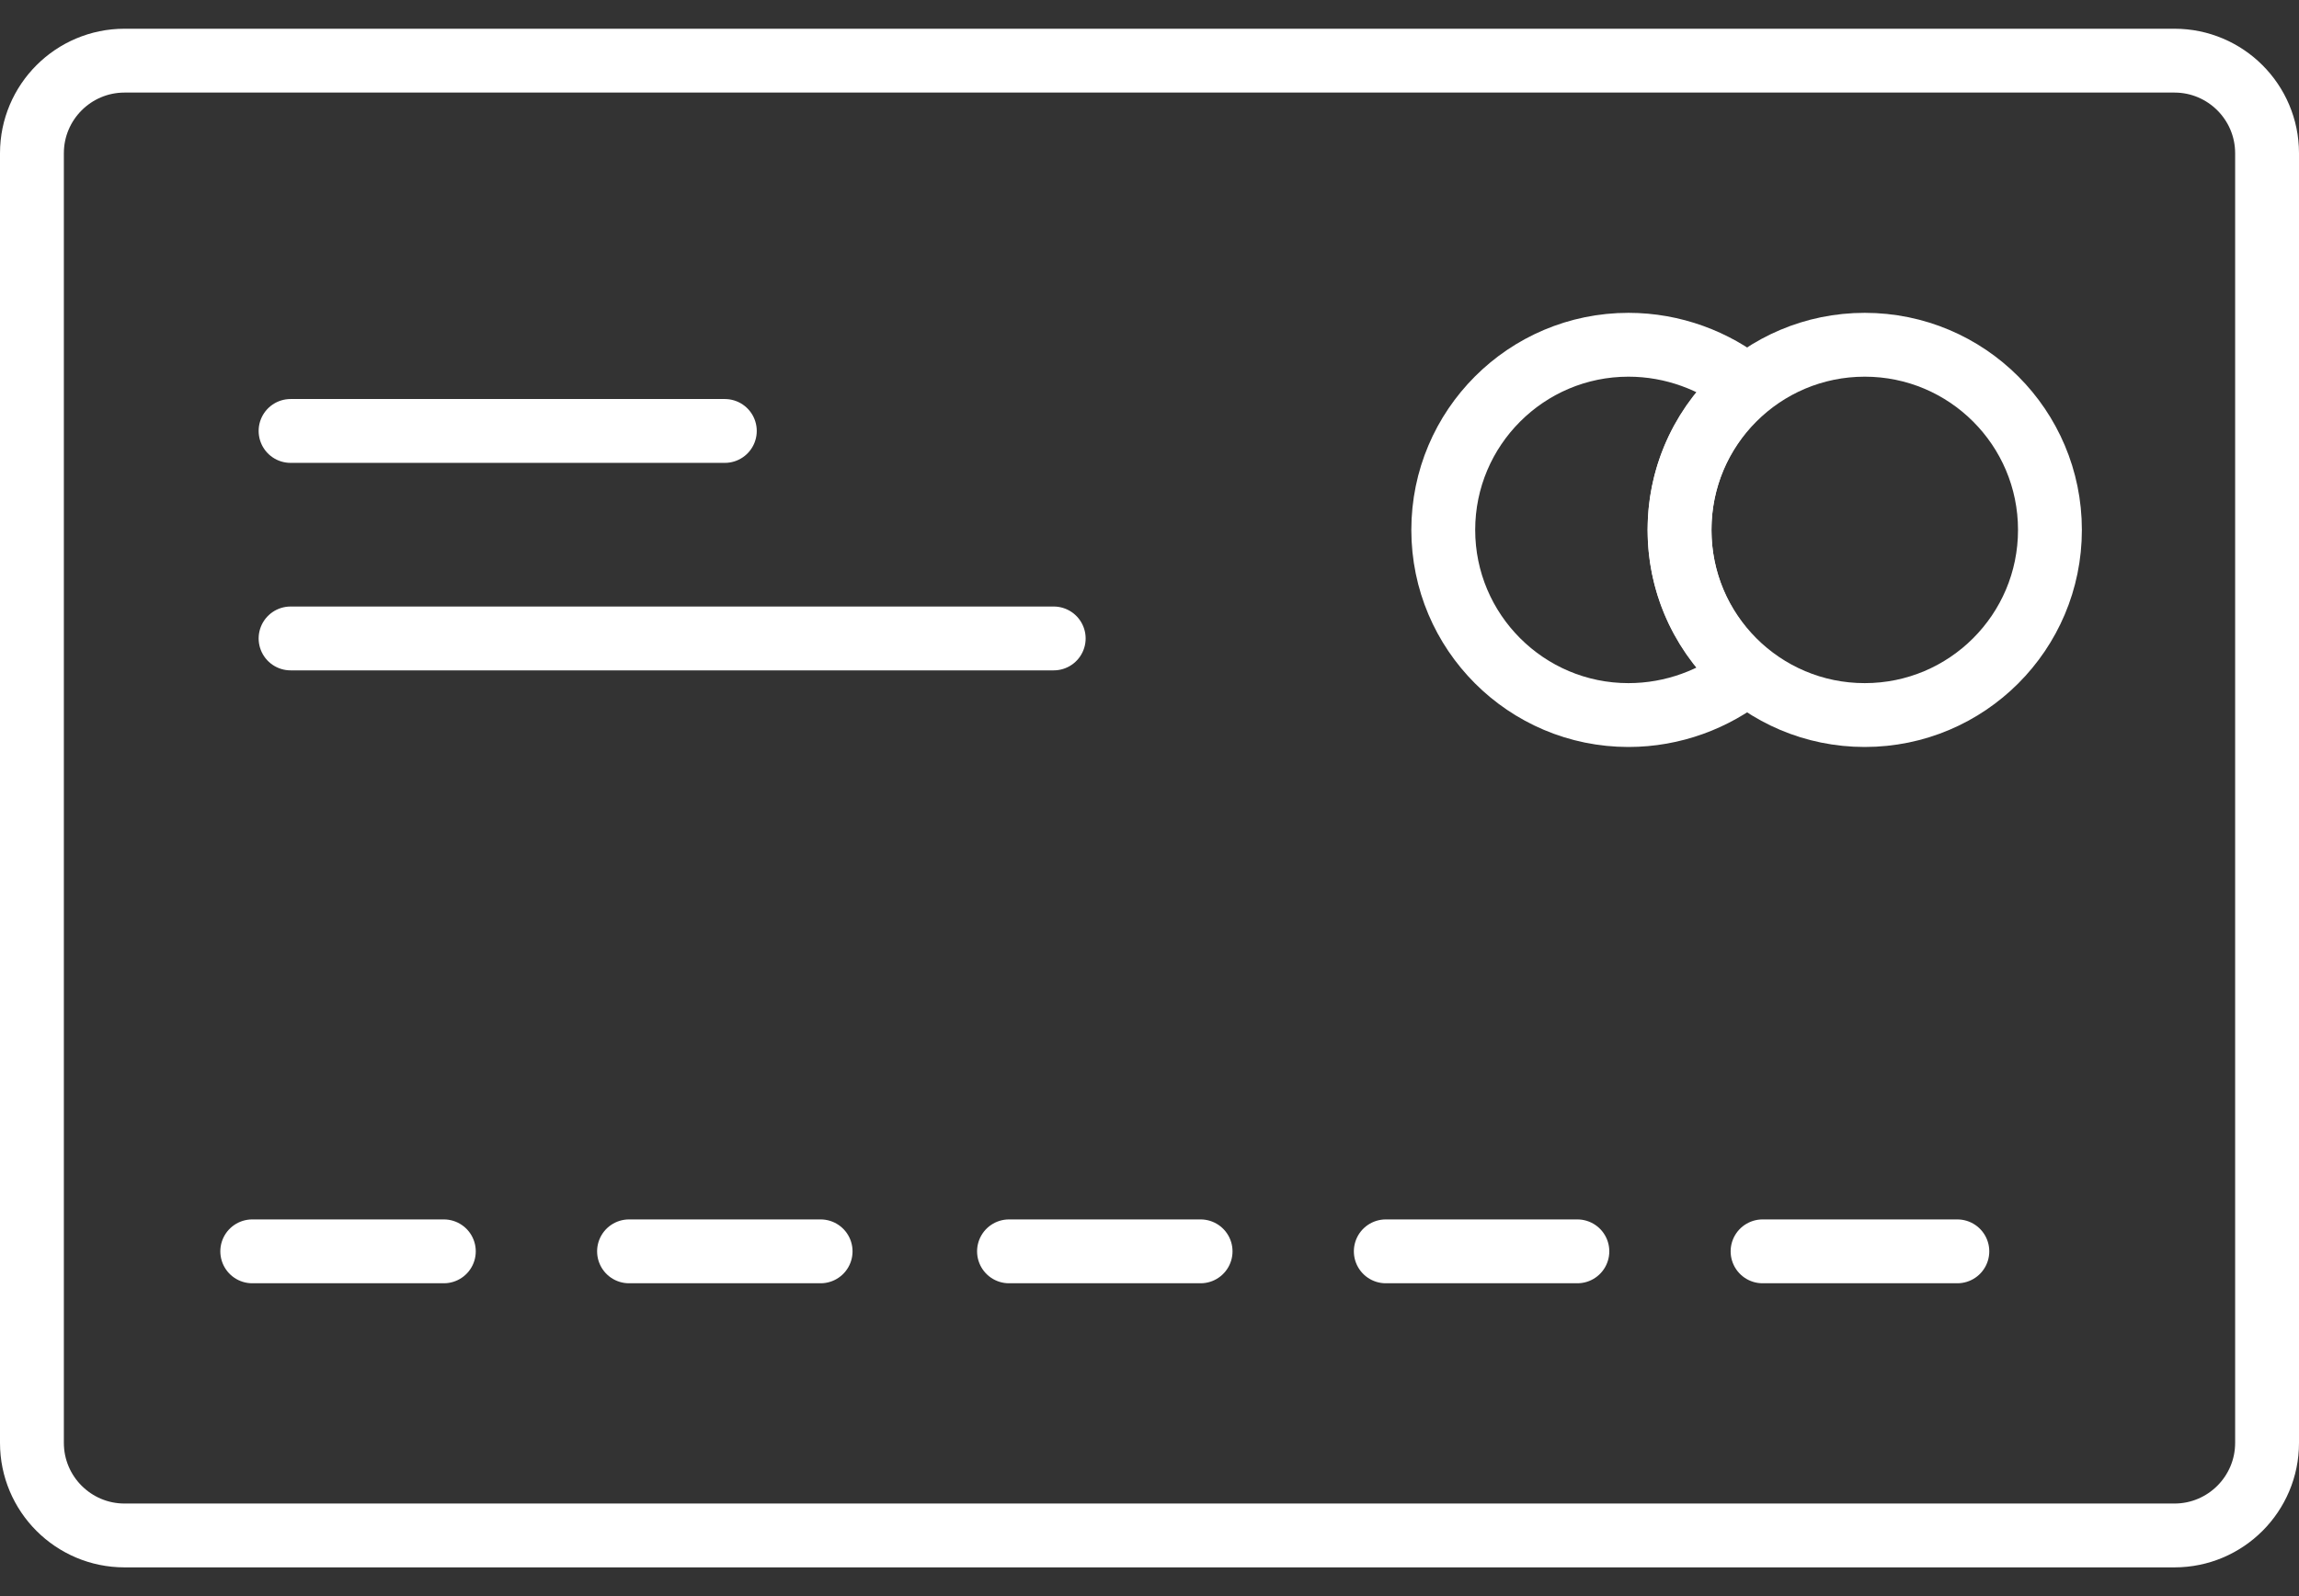 <?xml version="1.0" encoding="UTF-8"?>
<svg width="72px" height="50px" viewBox="0 0 72 50" version="1.1" xmlns="http://www.w3.org/2000/svg" xmlns:xlink="http://www.w3.org/1999/xlink">
    <rect x="0" y="0" width="72" height="50" fill="#333333" stroke="none"/>
    <!-- Generator: Sketch 55.2 (78181) - https://sketchapp.com -->
    <title>default-icon</title>
    <desc>Created with Sketch.</desc>
    <g id="Design-Catalogue" stroke="none" stroke-width="1" fill="none" fill-rule="evenodd" stroke-linecap="round" stroke-linejoin="round">
        <g id="default-icon" transform="translate(1, 1)" stroke="#FFFFFF" stroke-width="2">
            <path d="M67.1,47.1 L2.9,47.1 C1.3,47.1 0,45.8 0,44.2 L0,3.8 C0,2.2 1.3,0.9 2.9,0.9 L67.1,0.9 C68.7,0.9 70,2.2 70,3.8 L70,44.2 C70,45.8 68.7,47.1 67.1,47.1 Z" id="Path"></path>
            <g id="Group" transform="translate(6, 9)">
                <g transform="translate(38, 0)">
                    <path d="M9.7,11.1 C8.7,11.9 7.4,12.4 6,12.4 C2.8,12.4 0.2,9.8 0.2,6.6 C0.2,3.4 2.8,0.8 6,0.8 C7.4,0.8 8.7,1.3 9.7,2.1 C8.4,3.2 7.6,4.8 7.6,6.6 C7.6,8.4 8.4,10 9.7,11.1 Z" id="Path"></path>
                    <circle id="Oval" cx="13.4" cy="6.6" r="5.8"></circle>
                </g>
                <g transform="translate(0, 28)" id="Path">
                    <path d="M6.9,1.2 L0.9,1.2"></path>
                    <path d="M18.7,1.2 L12.7,1.2"></path>
                    <path d="M30.6,1.2 L24.6,1.2"></path>
                    <path d="M42.4,1.2 L36.4,1.2"></path>
                    <path d="M54.3,1.2 L48.2,1.2"></path>
                </g>
                <path d="M2.1,3.5 L15.7,3.5" id="Path"></path>
                <path d="M2.1,10 L26,10" id="Path"></path>
            </g>
        </g>
    </g>
</svg>